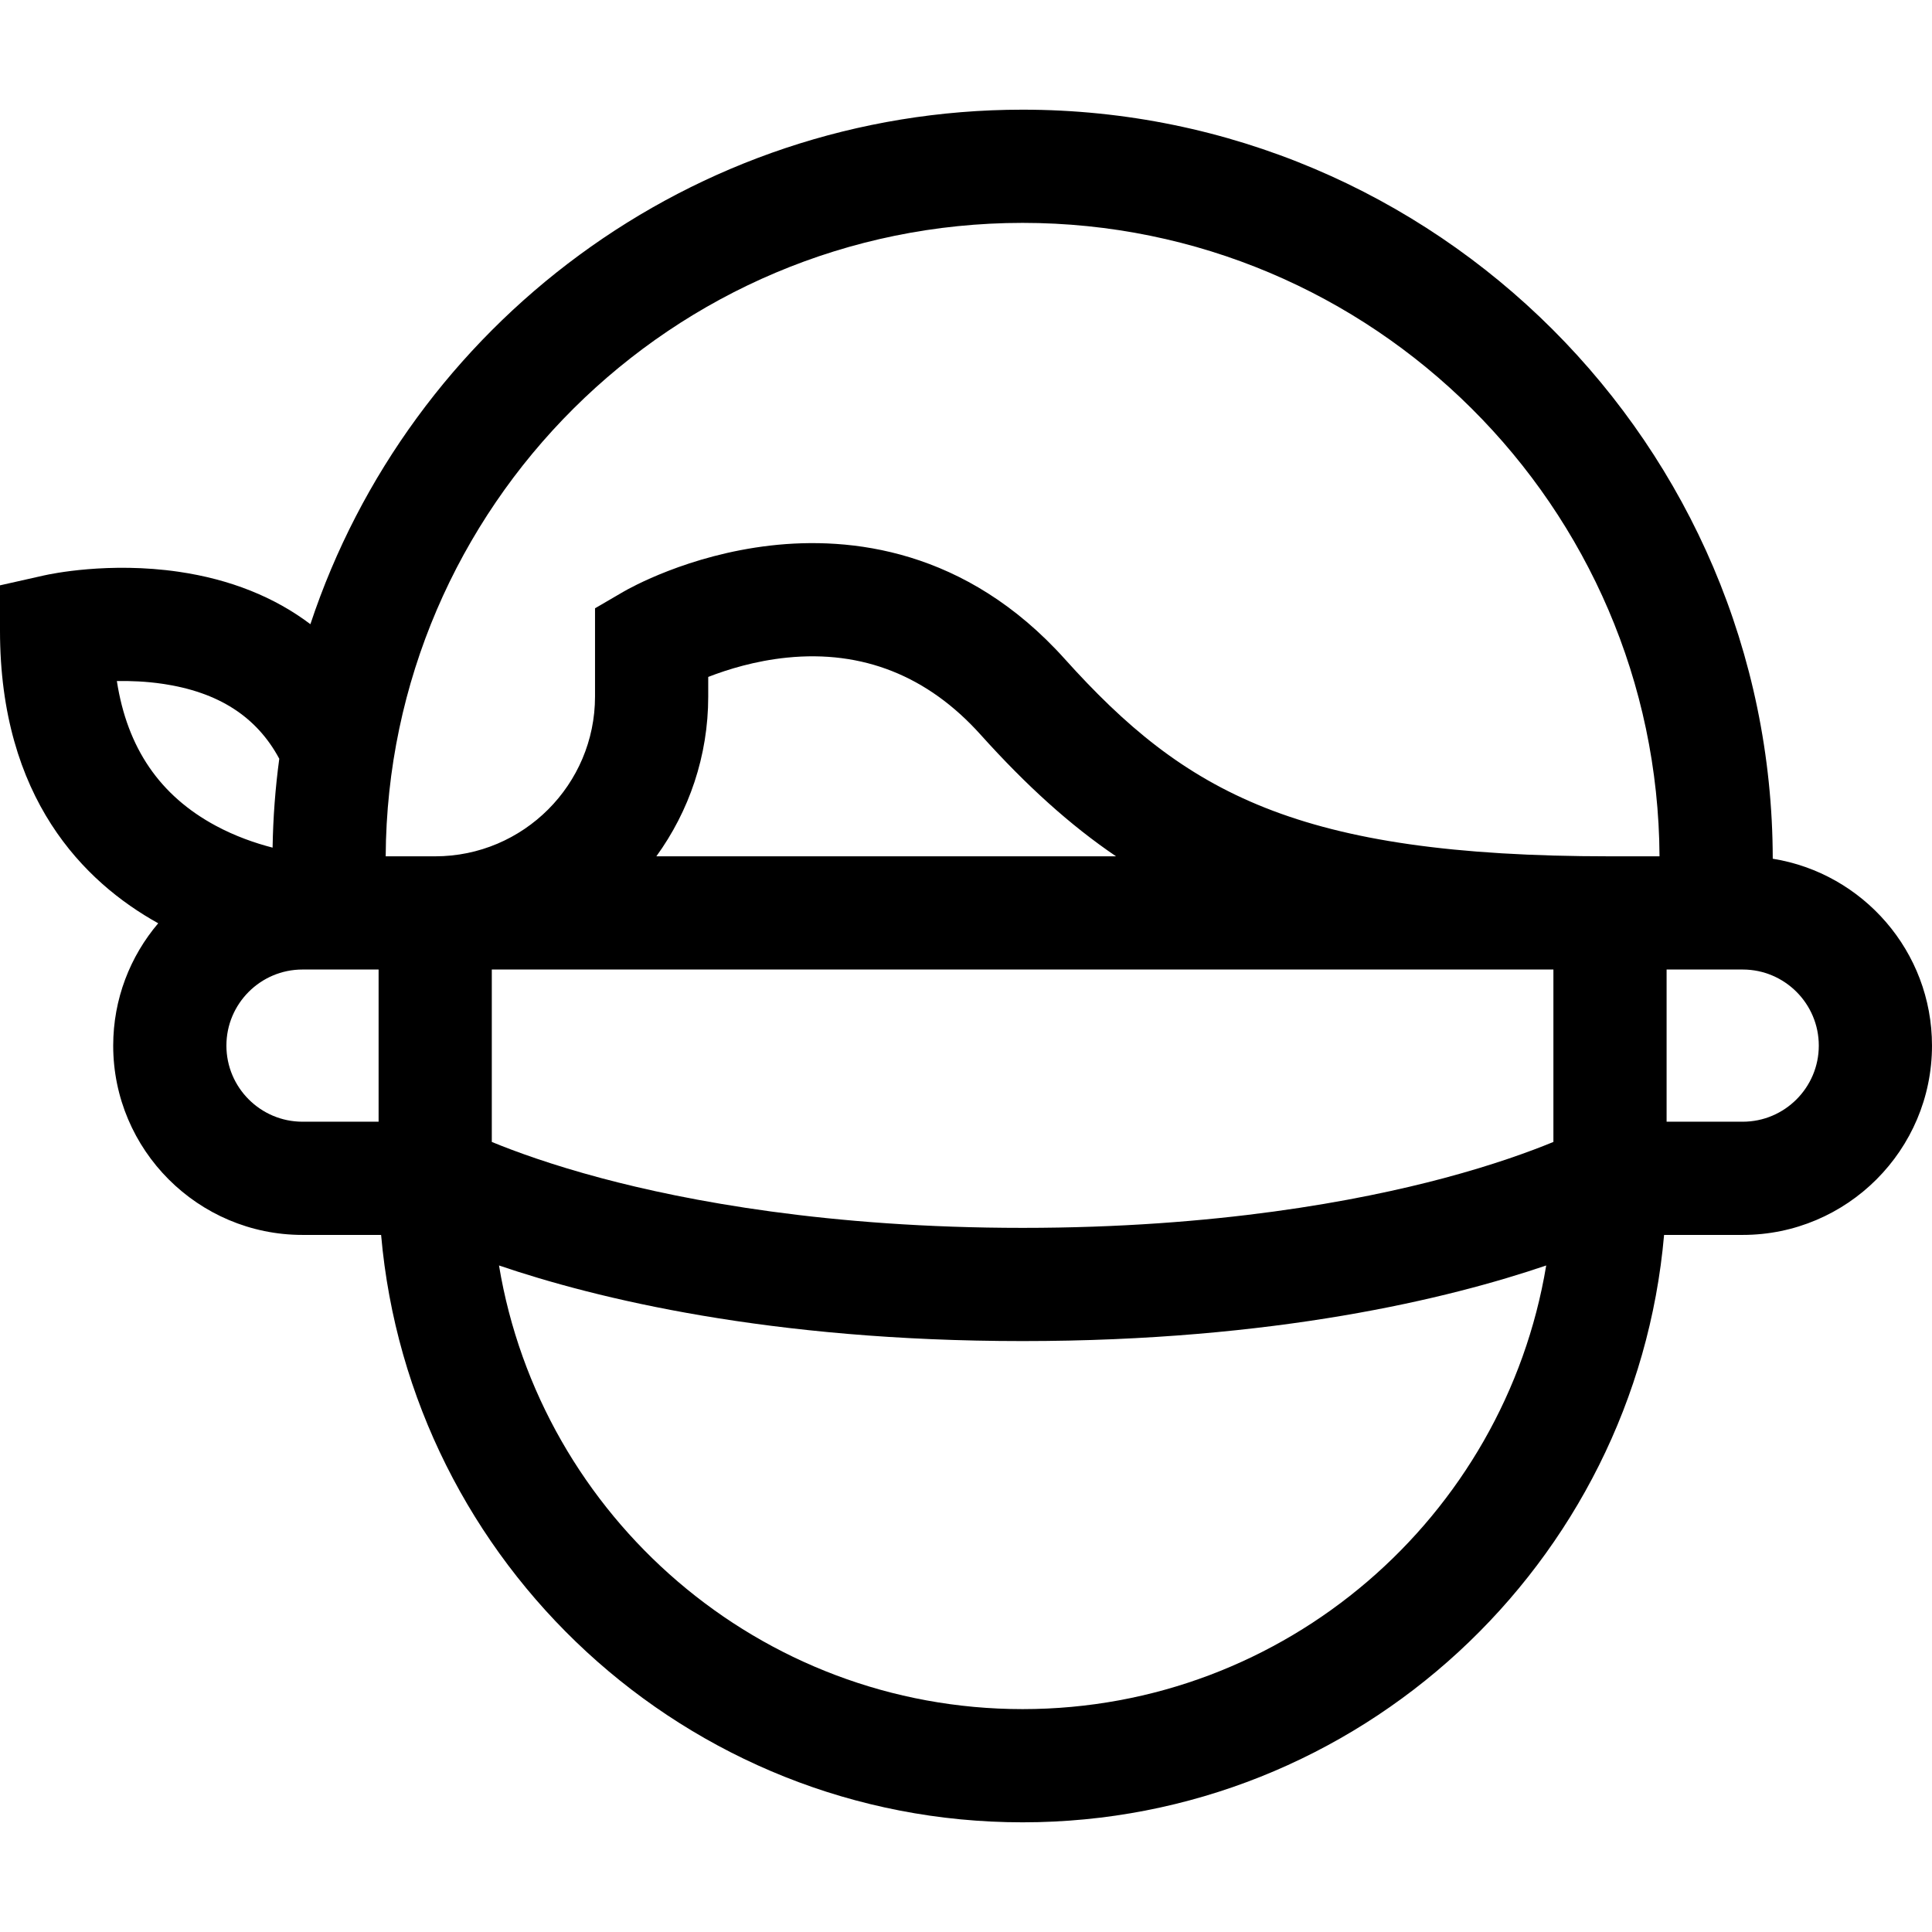 <svg id="Capa_1" enable-background="new 0 0 512 512" height="512" viewBox="0 0 512 512" width="512" xmlns="http://www.w3.org/2000/svg"><g><path d="m469.797 227.572c-.16-109.483-89.276-198.506-198.797-198.506-87.811 0-162.497 57.232-188.742 136.35-9.514-7.19-21.229-11.892-34.878-13.889-18.495-2.704-33.968.577-35.671.96l-11.709 2.634v12.001c0 44.464 22.276 66.643 41.929 77.556-7.432 8.751-11.929 20.068-11.929 32.422 0 27.662 22.504 50.166 50.166 50.166h20.833c7.622 87.107 80.95 155.668 170.001 155.668s162.379-68.561 170.001-155.668h20.833c27.662 0 50.166-22.504 50.166-50.166 0-24.952-18.313-45.7-42.203-49.528zm-339.465 29.362h281.336v45.693c-6.13 2.522-15.828 6.072-29.059 9.6-22.537 6.009-60.194 13.172-111.609 13.172s-89.072-7.163-111.609-13.172c-13.232-3.528-22.929-7.078-29.059-9.6zm43.608-30c8.636-11.917 13.747-26.546 13.747-42.355v-5.184c5.1-1.987 12.435-4.263 20.855-5.117 20.049-2.033 37.31 4.829 51.303 20.393 12.199 13.569 23.766 24.022 35.923 32.263zm97.06-167.868c92.765 0 168.283 75.219 168.789 167.867h-13.121c-82.89 0-112.644-16.871-144.513-52.319-26.264-29.213-56.903-32.458-77.984-30.037-21.757 2.499-37.337 11.293-39.042 12.287l-7.442 4.341v23.373c0 23.354-19 42.355-42.355 42.355h-13.121c.506-92.648 76.024-167.867 168.789-167.867zm-227.962 122.145c14.812 2.167 24.973 8.69 30.972 19.867-1.045 7.721-1.642 15.582-1.77 23.555-4.644-1.2-9.897-3.024-15.061-5.803-14.812-7.971-23.459-20.581-26.211-38.342 3.615-.07 7.752.092 12.07.723zm16.962 95.889c0-11.12 9.046-20.166 20.166-20.166h20.166v40.332h-20.166c-11.12 0-20.166-9.047-20.166-20.166zm211 175.834c-69.698 0-127.71-50.957-138.761-117.57 25.649 8.733 71.781 20.035 138.761 20.035s113.112-11.302 138.761-20.035c-11.051 66.612-69.063 117.57-138.761 117.57zm190.834-155.668h-20.166v-40.332h20.166c11.12 0 20.166 9.046 20.166 20.166s-9.046 20.166-20.166 20.166z"/></g></svg>